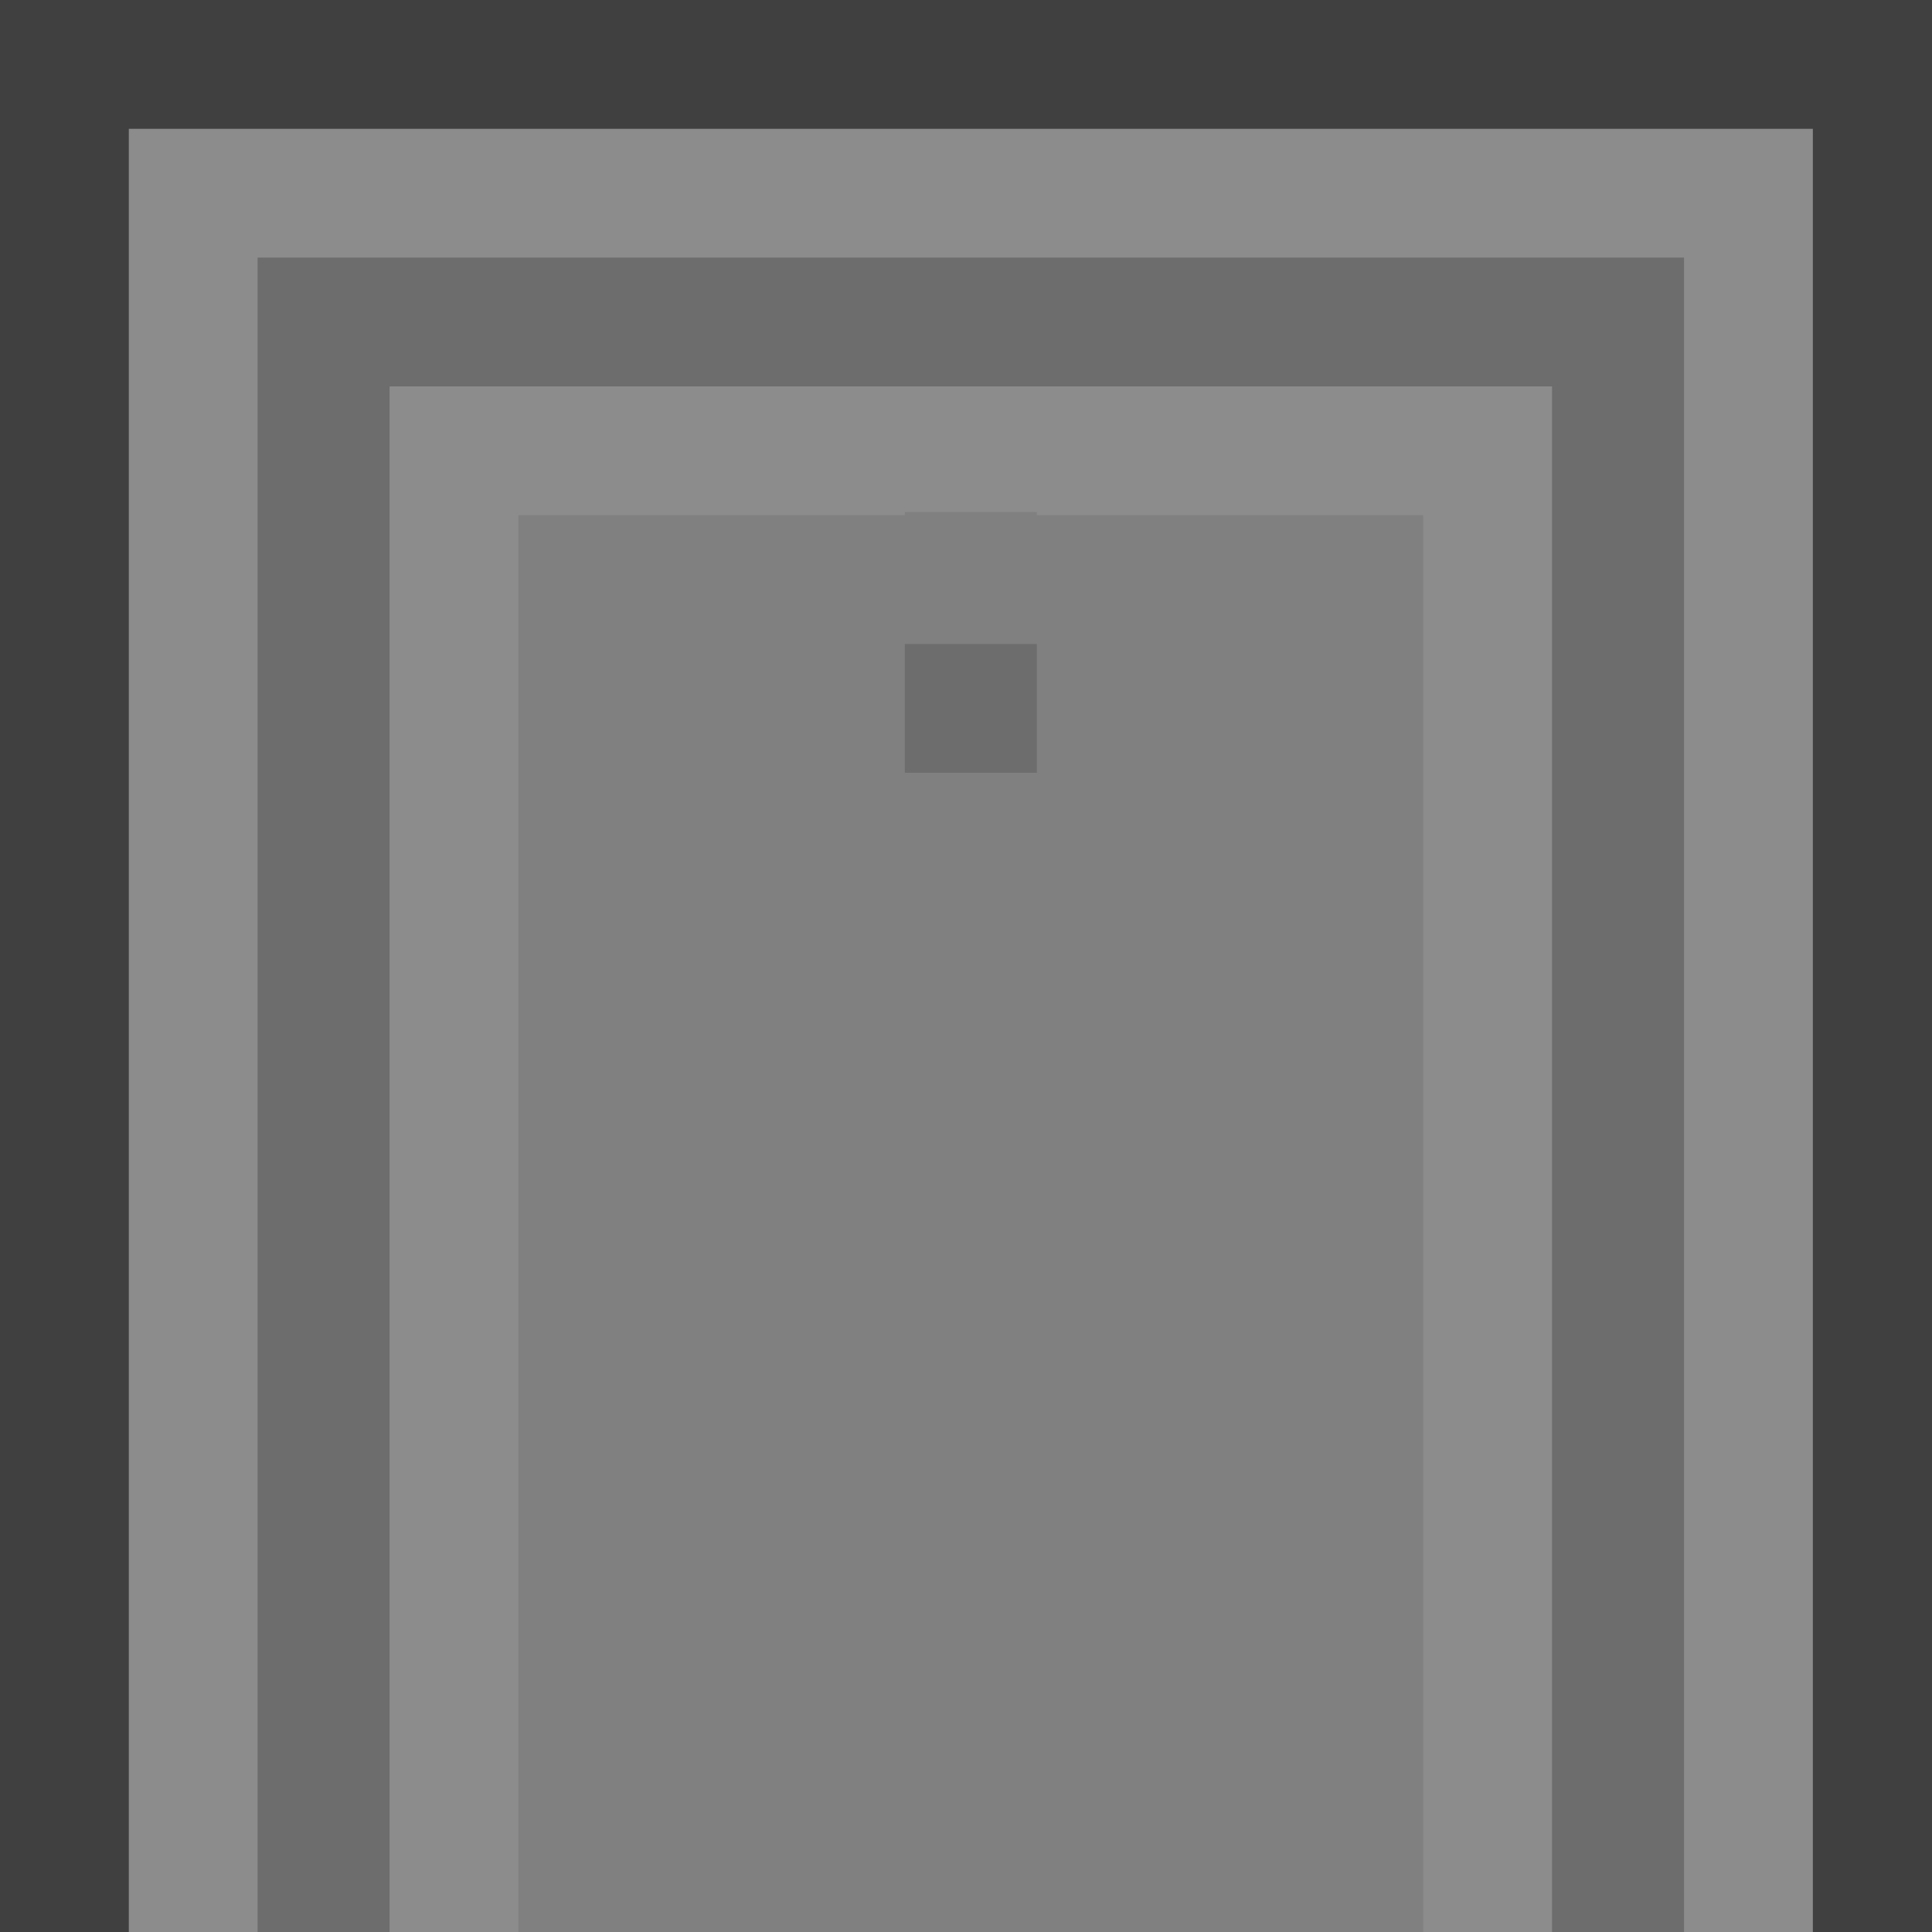 
<svg xmlns="http://www.w3.org/2000/svg" version="1.1" xmlns:xlink="http://www.w3.org/1999/xlink" preserveAspectRatio="none" x="0px" y="0px" width="30px" height="30px" viewBox="0 0 30 30">
<rect x="0" y="0" width="30" height="30" fill="#808080" stroke="none"/>
<defs>
<g id="Layer0_0_FILL">
<path fill="#000000" fill-opacity="0.149" stroke="none" d="
M 14.05 12
L 16.1 12 16.1 10 14.05 10 14.05 12
M 4 30
L 6.05 30 6.05 6 24.1 6 24.1 30 26.15 30 26.15 4 4 4 4 30 Z"/>

<path fill="#FFFFFF" fill-opacity="0.098" stroke="none" d="
M 2 30
L 4 30 4 4 26.15 4 26.15 30 28.15 30 28.15 2 2 2 2 30
M 16.1 7.95
L 16.1 8 22.1 8 22.1 30 24.1 30 24.1 6 6.05 6 6.05 30 8.05 30 8.05 8 14.05 8 14.05 7.95 16.1 7.95 Z"/>

<path fill="#000000" fill-opacity="0.498" stroke="none" d="
M 0 30
L 2 30 2 2 28.15 2 28.15 30 30.15 30 30.15 0 0 0 0 30 Z"/>
</g>
</defs>

<g transform="matrix( 1, 0, 0, 1, 0,0) ">
<use xlink:href="#Layer0_0_FILL"/>
</g>
</svg>
